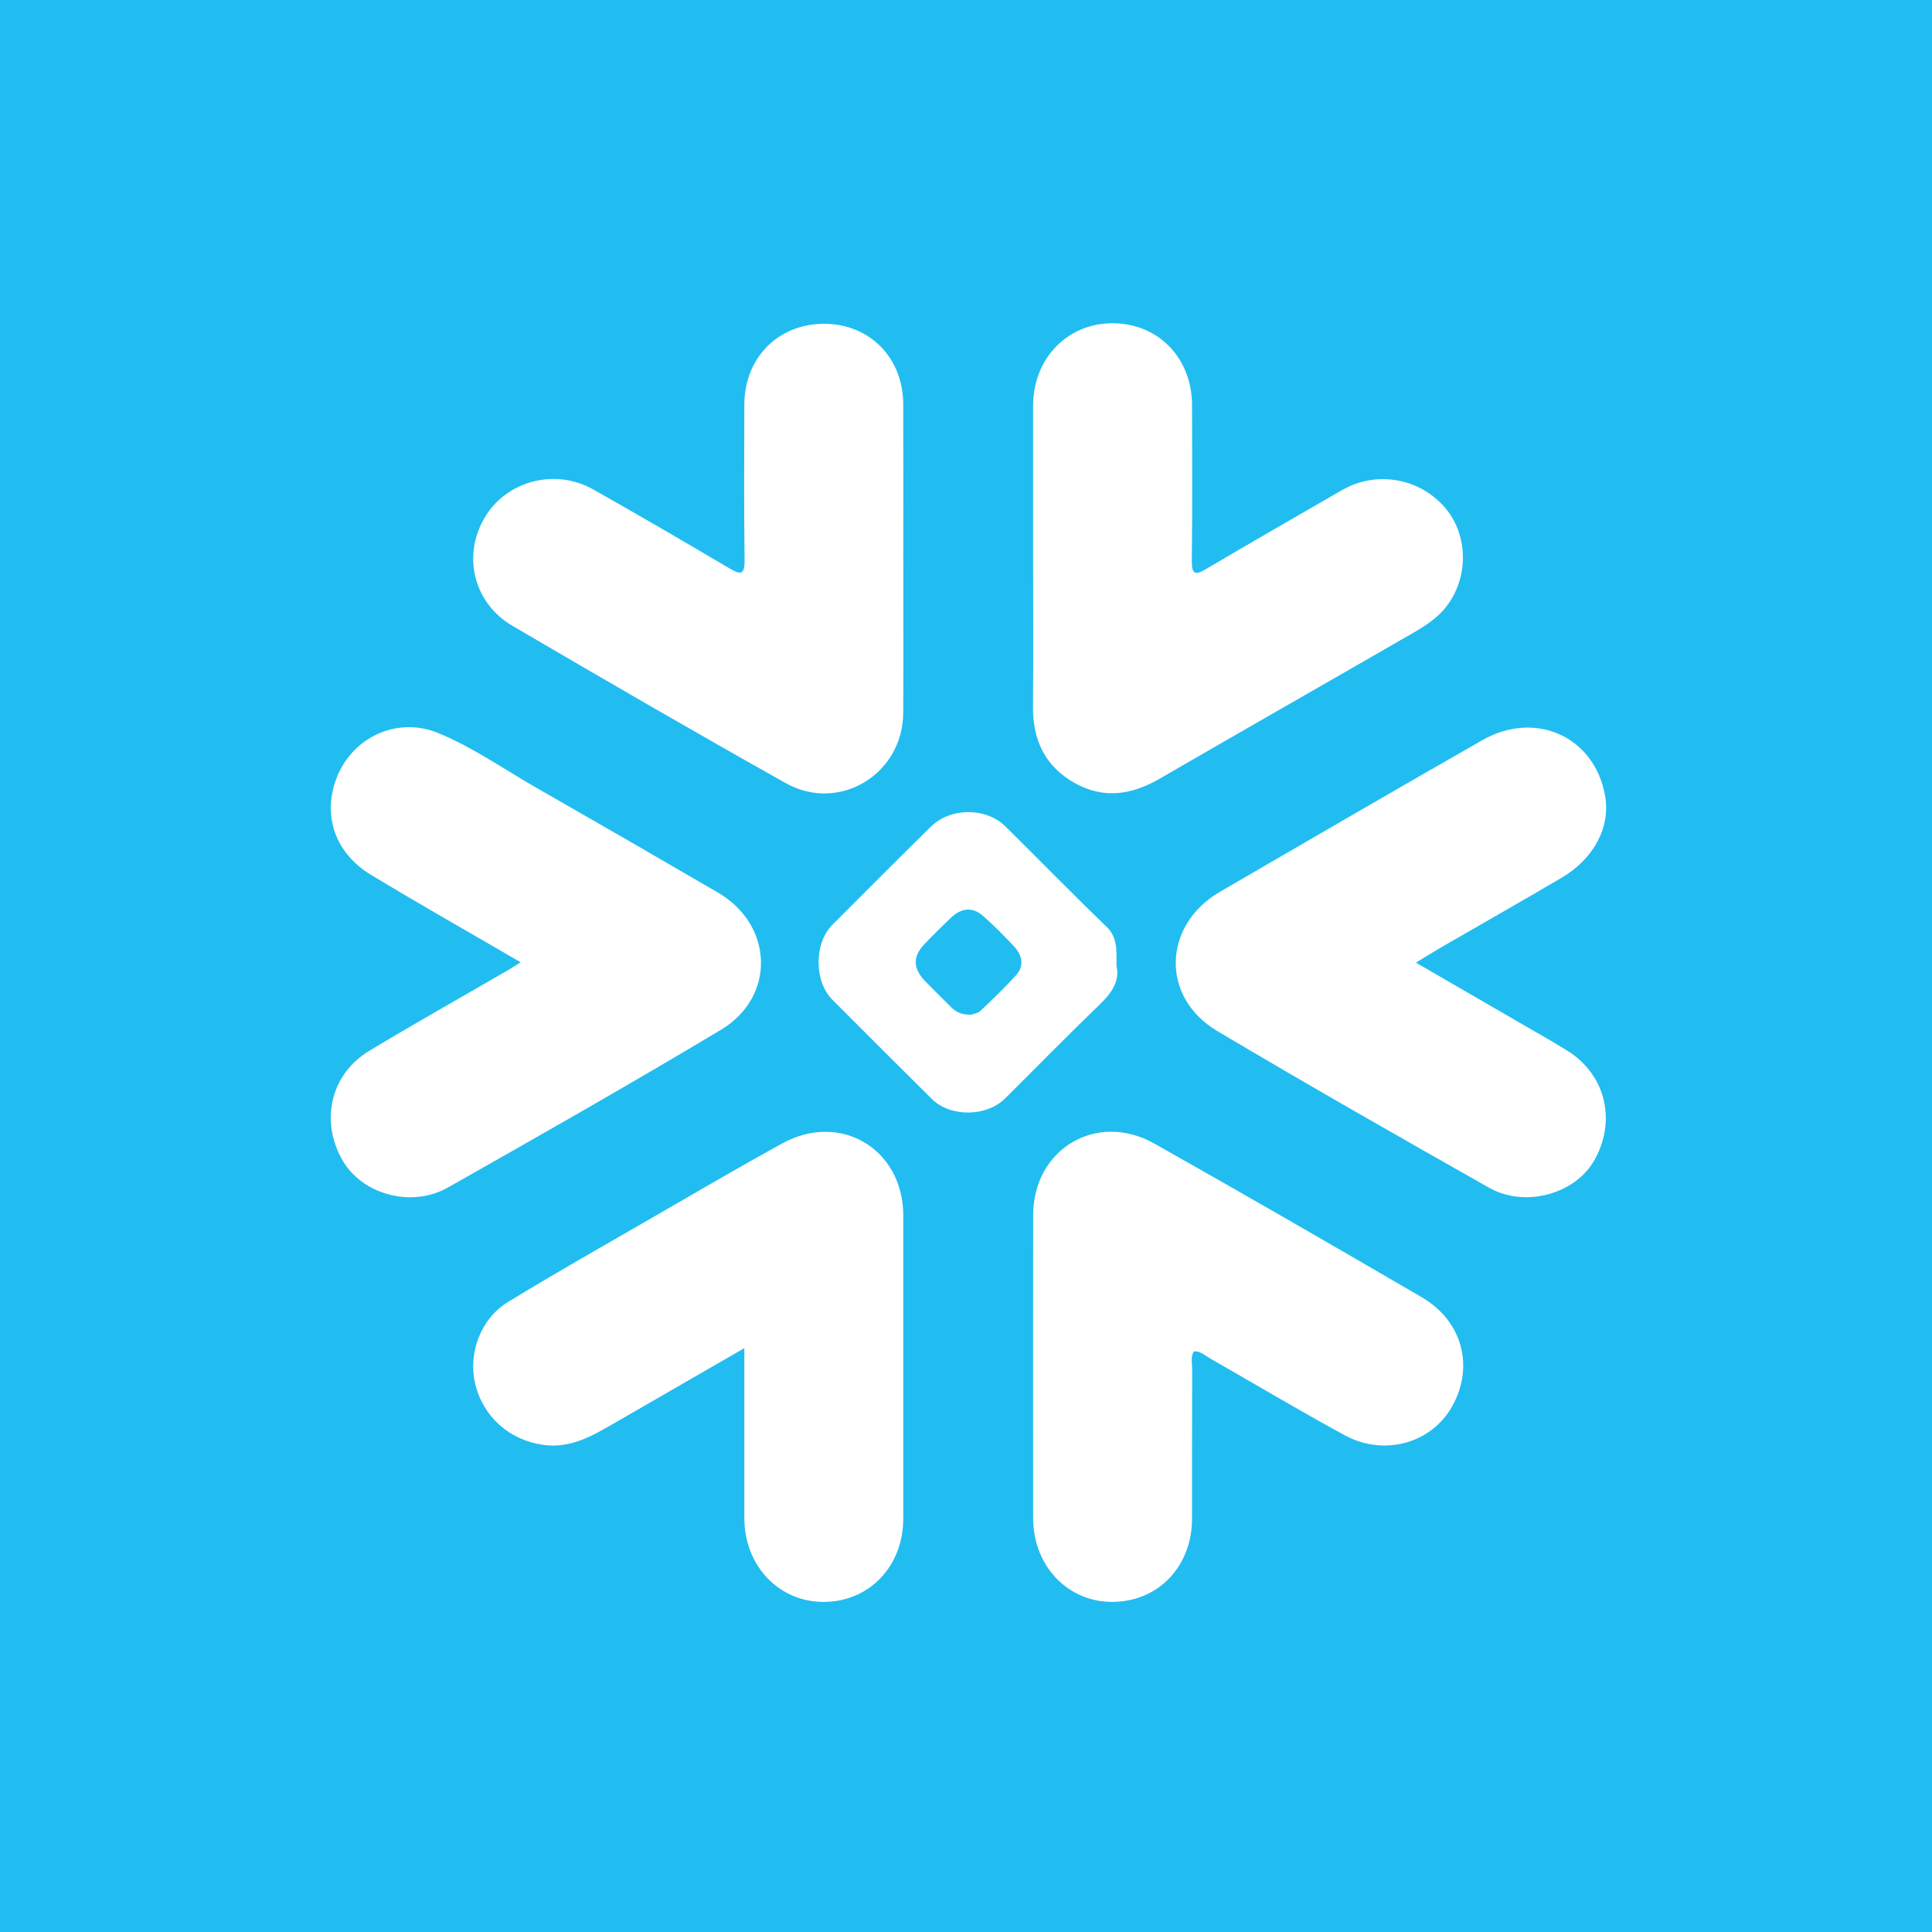 <svg height="257" viewBox="0 0 257 257" width="257" xmlns="http://www.w3.org/2000/svg"><g fill="none" fill-rule="evenodd"><path d="m0 0h257v257h-257z" fill="#21bdf1"/><path d="m137.425 74.074c0-6.715-.009-13.43.002-20.145.012-6.249 4.588-10.958 10.597-10.929 6.09.029 10.537 4.632 10.545 10.935.009 6.875.054 13.751-.031 20.625-.025 1.963.521 1.946 1.978 1.087 5.988-3.529 12.005-7.006 18.033-10.465 4.481-2.572 10.127-1.63 13.542 2.198 3.102 3.477 3.355 8.956.606 12.902-1.619 2.322-4.086 3.539-6.43 4.891-10.654 6.148-21.344 12.232-31.985 18.403-3.729 2.163-7.483 2.751-11.345.572-3.922-2.215-5.571-5.713-5.528-10.169.063-6.634.016-13.27.016-19.905zm21.382 105.688c-.448.753-.223 1.561-.225 2.322-.021 6.636-.008 13.272-.013 19.907-.004 6.327-4.405 10.994-10.454 11.097-6.017.104-10.683-4.754-10.685-11.14-.005-13.432-.011-26.864.002-40.295.007-8.802 8.432-13.861 16.128-9.528 11.903 6.703 23.728 13.546 35.534 20.419 5.414 3.153 7.033 9.168 4.112 14.467-2.735 4.961-9.044 6.786-14.349 3.899-6.031-3.283-11.932-6.805-17.896-10.213-.669-.383-1.255-.99-2.154-.935zm-59.795-.427c-6.142 3.544-11.866 6.841-17.584 10.146-2.85 1.647-5.668 3.221-9.205 2.715-4.428-.633-7.961-3.706-9.014-8.128-.959-4.027.7-8.634 4.364-10.873 6.406-3.915 12.945-7.611 19.448-11.368 5.671-3.276 11.322-6.59 17.064-9.739 7.738-4.245 16.067.779 16.071 9.611.005 13.433.004 26.865 0 40.296-.002 6.303-4.45 11.012-10.463 11.095-6.025.084-10.676-4.766-10.68-11.147-.005-7.352-.001-14.704-.001-22.608zm89.341-51.282c4.717 2.732 9.128 5.283 13.536 7.842 2.212 1.283 4.447 2.53 6.617 3.881 5.107 3.177 6.578 9.381 3.527 14.646-2.571 4.437-9.186 6.271-13.967 3.565-12.1-6.848-24.185-13.73-36.135-20.833-7.575-4.503-7.286-14.082.37-18.537 11.605-6.751 23.219-13.49 34.875-20.152 7.109-4.063 14.975-.436 16.342 7.414.721 4.144-1.461 8.335-5.817 10.899-5.302 3.121-10.656 6.154-15.983 9.235-1.021.59-2.018 1.222-3.365 2.04zm-68.196-53.862c0 6.875.027 13.749-.007 20.624-.041 8.168-8.511 13.349-15.632 9.355-12.192-6.836-24.284-13.854-36.347-20.916-5.187-3.037-6.684-9.331-3.708-14.385 2.888-4.905 9.359-6.638 14.463-3.754 6.05 3.418 12.058 6.911 18.039 10.449 1.532.906 2.109.991 2.081-1.113-.093-6.873-.045-13.748-.033-20.622.012-6.263 4.53-10.794 10.697-10.755 6.024.038 10.434 4.559 10.444 10.734.012 6.794.003 13.589.003 20.383zm-50.9 53.813c-6.848-3.989-13.456-7.72-19.94-11.654-4.688-2.844-6.373-7.739-4.654-12.567 2-5.617 8.05-8.547 13.597-6.285 4.589 1.872 8.668 4.761 12.963 7.217 8.114 4.639 16.208 9.313 24.283 14.018 7.395 4.309 7.729 13.866.39 18.259-11.994 7.179-24.149 14.095-36.319 20.975-4.838 2.736-11.321.932-13.954-3.523-3.087-5.225-1.685-11.528 3.471-14.641 6.085-3.674 12.288-7.154 18.437-10.722.476-.277.936-.583 1.726-1.077zm79.264.491c.465 1.956-.607 3.561-2.219 5.113-4.262 4.105-8.396 8.342-12.598 12.509-2.485 2.463-7.281 2.511-9.735.08-4.433-4.389-8.848-8.795-13.247-13.219-2.456-2.469-2.435-7.518.003-9.956 4.354-4.352 8.693-8.717 13.078-13.039 2.616-2.579 7.349-2.606 9.926-.064 4.496 4.435 8.902 8.963 13.452 13.341 1.508 1.452 1.329 3.135 1.34 5.235zm-19.321 6.48c.237-.094.862-.173 1.233-.521 1.623-1.528 3.239-3.074 4.727-4.73 1.166-1.298.788-2.703-.304-3.869-1.307-1.395-2.657-2.761-4.092-4.023-1.436-1.262-2.931-1.029-4.268.249-1.21 1.157-2.406 2.33-3.558 3.544-1.516 1.598-1.494 3.187.056 4.812 1.155 1.211 2.368 2.367 3.544 3.558.652.659 1.42 1.01 2.662.98z" fill="#fff"/></g></svg>